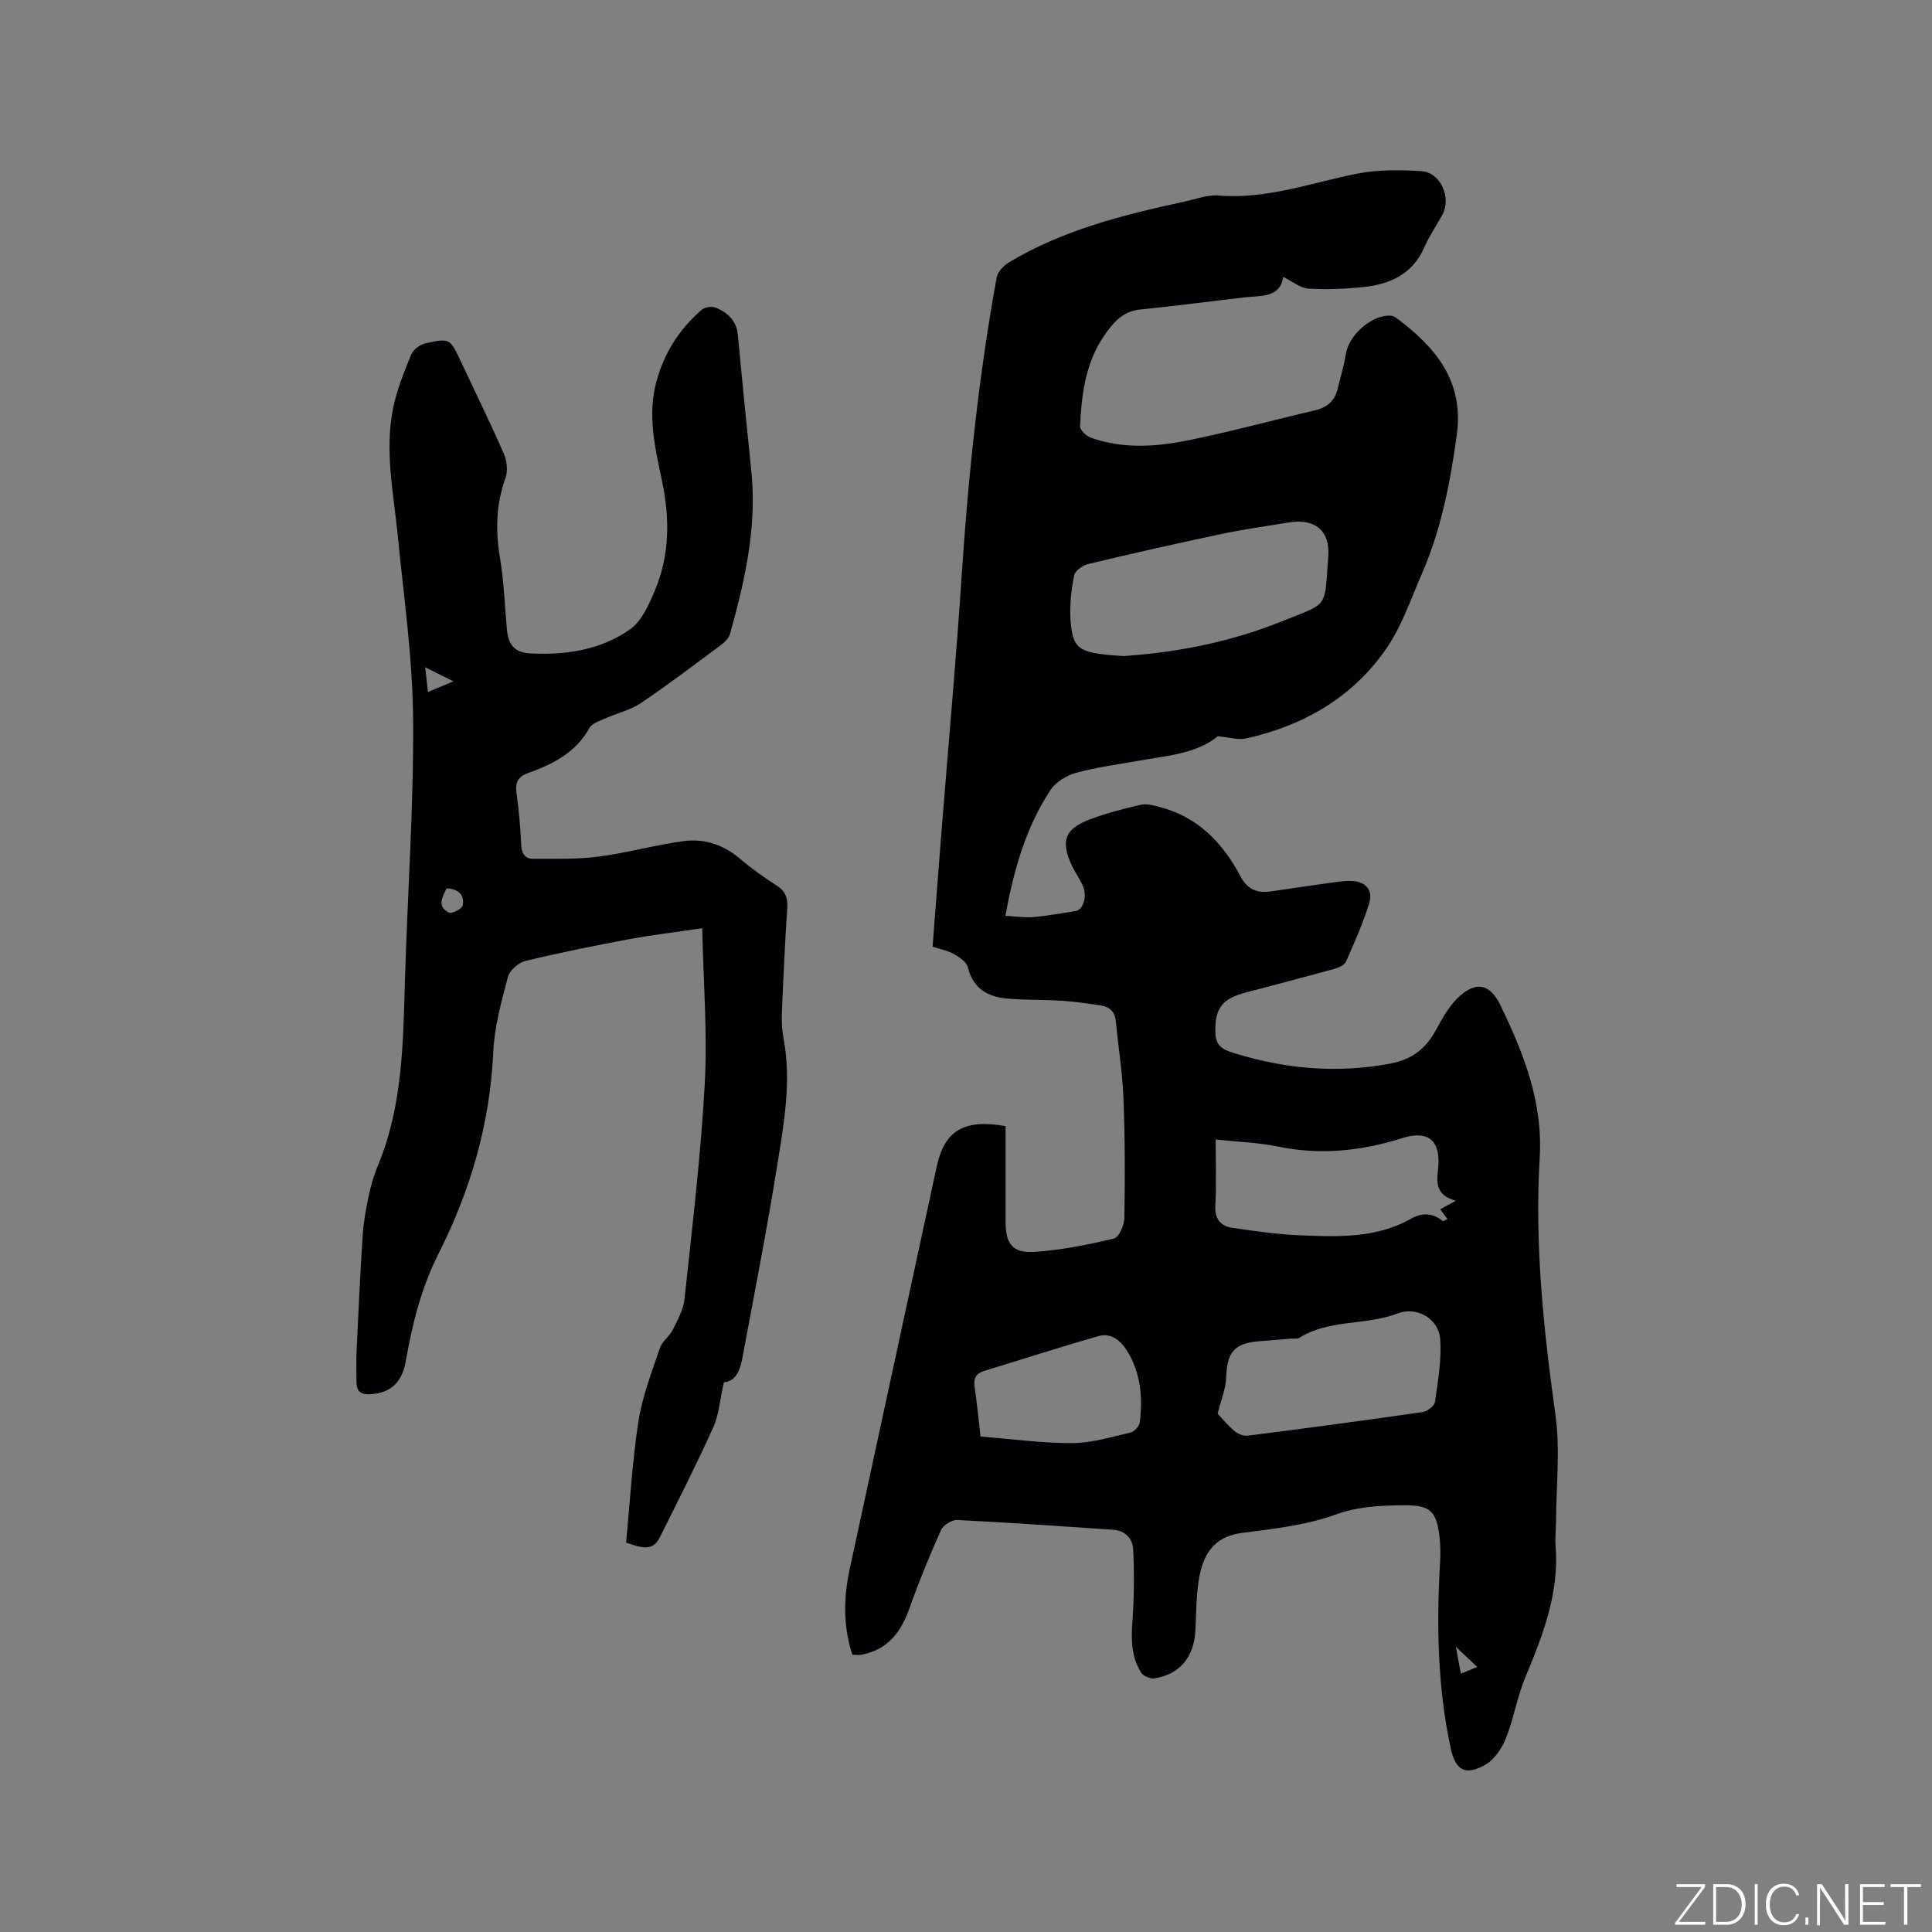 <svg enable-background="new 0 0 400 400" viewBox="0 0 400 400" xmlns="http://www.w3.org/2000/svg"><rect x="0" y="0" width="400" height="400" fill="#808080" stroke="none"/><g fill="#fafbfc"><path d="m346.9 398 5.4-7.3h-5.2v-.6h5.9v.6l-5.4 7.2h5.5l-.1.6h-6.2v-.5z"/><path d="m354.7 390.1h2.8c2.3 0 3.9 1.6 3.9 4.1s-1.6 4.3-3.9 4.3h-2.8zm.6 7.8h2c2.2 0 3.3-1.6 3.3-3.6 0-1.8-1-3.6-3.3-3.6h-2z"/><path d="m363.9 390.1v8.4h-.6v-8.4z"/><path d="m372.5 396.3c-.4 1.3-1.4 2.3-3.2 2.3-2.4 0-3.7-1.9-3.7-4.3 0-2.3 1.2-4.3 3.7-4.3 1.8 0 2.9 1 3.2 2.4h-.6c-.4-1.1-1.1-1.8-2.5-1.8-2.1 0-3 1.9-3 3.7s.9 3.7 3 3.7c1.4 0 2.1-.7 2.5-1.7z"/><path d="m373.8 398.5v-1.5h.6v1.5z"/><path d="m376.2 398.5v-8.4h1c1.3 2 4.4 6.7 4.9 7.6-.1-1.2-.1-2.4-.1-3.8v-3.8h.7v8.4h-.9c-1.2-1.9-4.4-6.8-5-7.7.1 1.1 0 2.3 0 3.9v3.9h-.6z"/><path d="m390 394.4h-4.3v3.5h4.7l-.1.6h-5.2v-8.4h5.1v.6h-4.5v3.1h4.3z"/><path d="m394.2 390.7h-2.8v-.6h6.3v.6h-2.8v7.8h-.7z"/></g><path d="m208.2 233.15v19.87c0 4.46 1.42 6.45 5.91 6.17 5.55-.35 11.08-1.48 16.51-2.76 1.04-.25 2.14-2.77 2.17-4.26.14-8.26.13-16.53-.19-24.79-.2-5.28-1.07-10.53-1.56-15.81-.18-2-1.18-3.12-3.1-3.4-2.61-.37-5.22-.79-7.85-.96-3.8-.25-7.63-.14-11.42-.45-4.08-.34-7.19-2.01-8.29-6.49-.27-1.11-1.77-2.11-2.93-2.77-1.25-.71-2.75-.96-4.37-1.49.63-8.1 1.23-16.11 1.87-24.12 1.4-17.65 3.01-35.28 4.17-52.94 1.36-20.64 3.53-41.17 7.23-61.52.22-1.18 1.48-2.48 2.6-3.15 11.17-6.67 23.59-9.8 36.15-12.51 2.38-.51 4.83-1.48 7.17-1.29 9.99.83 19.2-2.65 28.72-4.53 4.29-.85 8.85-.79 13.24-.52 4.05.25 6.36 5.53 4.36 9.1-1.24 2.22-2.68 4.35-3.69 6.66-2.43 5.57-7.09 7.66-12.62 8.24-3.78.4-7.64.55-11.42.32-1.66-.11-3.24-1.47-5.18-2.42-.67 4.35-4.47 3.84-7.85 4.22-7.26.83-14.51 1.81-21.79 2.53-3.65.36-5.63 2.8-7.42 5.4-3.88 5.62-4.7 12.18-5 18.78-.04.78 1.32 2.04 2.28 2.38 6.51 2.3 13.24 1.89 19.79.58 8.92-1.78 17.7-4.2 26.56-6.26 2.55-.59 4.11-1.99 4.71-4.51.56-2.36 1.3-4.7 1.67-7.09.62-4.03 5.41-8.26 9.34-8 .39.03.81.22 1.12.46 8.09 6.05 14.06 13.02 12.52 24.24-1.35 9.81-3.2 19.44-7.15 28.55-2.36 5.43-4.29 11.22-7.65 15.99-6.97 9.91-17.05 15.67-28.83 18.29-1.63.36-3.48-.24-5.85-.46-4.39 3.64-10.63 4.04-16.65 5.12-4.27.77-8.6 1.32-12.77 2.48-1.95.54-4.15 1.91-5.23 3.55-5.08 7.71-7.56 16.43-9.33 26.03 2.16.11 4.01.42 5.82.26 2.91-.25 5.8-.81 8.69-1.24 1.54-.23 2.48-2.88 1.59-5.07-.63-1.56-1.69-2.94-2.39-4.47-2.27-4.99-1.41-7.45 3.67-9.4 3.44-1.32 7.06-2.24 10.66-3.07 1.23-.28 2.68.14 3.97.47 7.91 2.08 13.05 7.47 16.72 14.43 1.43 2.71 3.5 3.43 6.27 3.03 4.29-.62 8.59-1.26 12.88-1.86 1.25-.17 2.53-.35 3.79-.3 2.9.12 4.51 1.85 3.66 4.6-1.27 4.12-3.04 8.1-4.78 12.06-.31.71-1.44 1.25-2.29 1.5-5.08 1.43-10.2 2.72-15.3 4.11-2.13.58-4.38.97-6.3 1.98-2.88 1.51-3.32 4.31-3.17 7.39.15 2.96 2.14 3.47 4.32 4.14 10.52 3.2 21.12 4.08 32 2.01 4.38-.83 7.2-3.06 9.27-6.81 1.27-2.3 2.56-4.72 4.38-6.56 3.68-3.74 6.8-3.32 9.02 1.28 4.81 9.95 8.84 20.06 8.15 31.57-1.07 17.84.78 35.52 3.25 53.2 1.02 7.27.16 14.79.13 22.2-.01 1.7-.23 3.4-.09 5.09.77 9.75-2.67 18.46-6.3 27.2-1.69 4.08-2.39 8.57-4.04 12.67-.84 2.08-2.43 4.38-4.32 5.42-4.08 2.25-6.08 1.05-7.05-3.46-2.72-12.64-2.96-25.43-2.22-38.27.12-2 .11-4.04-.16-6.02-.65-4.89-2.08-6.04-7.01-6.04-.11 0-.21 0-.32 0-4.81.05-9.41.22-14.21 1.95-6.09 2.2-12.78 2.93-19.28 3.77-6.02.77-8.17 4.68-8.97 9.8-.54 3.43-.52 6.95-.7 10.44-.28 5.49-3.27 9.1-8.52 9.88-.85.13-2.27-.48-2.71-1.2-1.99-3.18-2.1-6.7-1.82-10.4.38-5.01.4-10.07.18-15.09-.1-2.18-1.62-3.91-4.13-4.08-10.76-.72-21.52-1.49-32.3-2.02-1.12-.06-2.9 1.06-3.36 2.08-2.37 5.29-4.58 10.67-6.51 16.13-1.74 4.95-4.47 8.62-9.88 9.67-.6.11-1.23.02-1.96.02-1.97-5.94-1.83-11.89-.53-17.88 6-27.74 12-55.48 17.99-83.22 1.63-7.44 5.62-9.87 14.26-8.35zm24.42-97.32c11.64-.8 22.44-3.04 32.7-7.16 9.97-4 8.84-2.54 9.68-13.4.42-5.38-2.72-7.99-8.13-7.1-4.6.76-9.22 1.38-13.77 2.34-9.31 1.97-18.59 4.06-27.84 6.27-1.12.27-2.69 1.41-2.88 2.37-.58 2.99-.94 6.11-.74 9.14.37 5.6 1.56 6.59 7.13 7.23 1.46.18 2.95.24 3.85.31zm19.48 156.87c.72.75 2.01 2.31 3.53 3.61.68.59 1.85 1.04 2.72.93 12.06-1.54 24.11-3.14 36.15-4.88.98-.14 2.48-1.26 2.59-2.08.61-4.34 1.41-8.77 1.08-13.09-.32-4.15-4.84-6.78-8.79-5.26-6.62 2.55-14.16 1.14-20.4 5.07-.4.25-1.04.1-1.57.14-2.21.18-4.43.35-6.64.54-5.27.44-6.71 2.23-6.91 7.56-.07 2.2-.99 4.38-1.76 7.46zm49.32-44.1c-4.1-1.1-4.02-3.62-3.69-6.45.67-5.89-1.88-8.25-7.38-6.52-8.52 2.69-17.02 3.57-25.85 1.74-4.07-.84-8.29-.96-12.81-1.45 0 4.81.18 9.24-.07 13.65-.16 2.83 1.1 4.28 3.57 4.64 4.58.68 9.2 1.35 13.82 1.54 7.91.33 15.89.68 23.19-3.46 2.19-1.24 4.45-1.19 6.51.52.1.08.51-.21.97-.41-.52-.7-.97-1.31-1.5-2.03 1.04-.56 1.85-1.01 3.24-1.77zm-98.41 48.82c6.57.52 12.78 1.39 18.99 1.36 4.01-.02 8.03-1.26 12-2.17.8-.18 1.87-1.3 1.97-2.1.64-5.13.22-10.17-2.54-14.7-1.31-2.15-3.32-3.96-6.02-3.18-7.92 2.26-15.75 4.8-23.63 7.2-1.71.52-2.27 1.53-2 3.33.5 3.34.82 6.71 1.23 10.26zm102.84 47.71c-1.46-1.38-2.64-2.5-4.43-4.19.44 2.37.72 3.88 1.03 5.58 1.19-.48 2.13-.87 3.4-1.39z" fill="#010104"/><path d="m149.87 286.18c-.82 3.62-1.01 6.7-2.2 9.34-3.47 7.7-7.3 15.23-11.07 22.79-1.5 3.02-3.95 2.1-6.98 1.07.81-8.31 1.27-16.77 2.56-25.11.8-5.16 2.76-10.16 4.44-15.16.47-1.4 1.99-2.42 2.67-3.79 1.01-2.04 2.2-4.18 2.43-6.37 1.58-14.83 3.38-29.65 4.19-44.53.58-10.52-.29-21.11-.52-32.24-5.43.8-10.34 1.38-15.19 2.28-7.18 1.34-14.34 2.78-21.43 4.5-1.43.35-3.26 1.94-3.61 3.3-1.34 5.08-2.79 10.28-3.03 15.49-.67 14.79-4.68 28.63-11.28 41.69-3.61 7.13-5.48 14.61-6.83 22.34-.8 4.57-3.27 6.67-7.4 6.88-1.91.1-2.79-.59-2.81-2.45-.02-2.22-.08-4.44.02-6.65.37-7.92.74-15.84 1.26-23.76.18-2.71.65-5.42 1.22-8.08.46-2.17 1.07-4.34 1.92-6.38 5.14-12.33 5.23-25.37 5.61-38.4.53-18.01 1.83-36.02 1.69-54.02-.09-12.66-1.93-25.31-3.17-37.95-.87-8.85-2.78-17.67-.95-26.56.78-3.79 2.28-7.46 3.75-11.06.42-1.01 1.83-2.02 2.95-2.27 5.05-1.11 5.07-1.01 7.33 3.81 2.97 6.32 6.05 12.6 8.85 18.99.65 1.48.91 3.58.38 5.05-1.97 5.45-2.11 10.85-1.16 16.51.82 4.9.98 9.91 1.44 14.87.31 3.33 1.68 4.82 5 4.98 7.34.35 14.53-.75 20.56-5.05 2.36-1.68 3.81-5 5.02-7.85 3.14-7.36 3.17-15.05 1.54-22.79-1.42-6.74-3.04-13.43-1.22-20.4 1.59-6.06 4.78-11.05 9.46-15.09.65-.56 2.14-.73 2.95-.39 2.43 1.02 4.23 2.7 4.5 5.62.89 9.38 1.81 18.76 2.79 28.13 1.21 11.63-1.33 22.76-4.42 33.81-.25.9-1.16 1.74-1.97 2.34-5.44 4.04-10.85 8.16-16.47 11.94-2.23 1.49-5.03 2.12-7.52 3.24-1.12.5-2.61.98-3.13 1.92-2.83 5.11-7.59 7.49-12.71 9.34-2.08.75-2.69 1.91-2.4 4.05.48 3.57.82 7.17.98 10.76.08 1.8.73 2.94 2.48 2.93 4.49-.02 9.04.14 13.47-.44 5.95-.77 11.78-2.43 17.72-3.22 4.32-.58 8.31.8 11.75 3.75 2.33 1.99 4.86 3.78 7.44 5.43 1.86 1.19 2.37 2.61 2.22 4.74-.48 7.19-.81 14.39-1.11 21.59-.07 1.79.02 3.62.35 5.37 1.69 8.96.04 17.77-1.36 26.53-2.09 13.05-4.64 26.03-7.06 39.02-.46 2.83-1.34 5.46-3.94 5.61zm-57.4-102.26c-.89 1.79-2.07 3.74.46 5.02.6.3 2.72-.76 2.86-1.46.46-2.26-.95-3.43-3.32-3.56zm1.4-42.86c-2.27-1.13-3.81-1.9-5.84-2.91.22 1.95.38 3.35.58 5.12 1.67-.7 3.08-1.29 5.26-2.21z" fill="#010104"/></svg>
